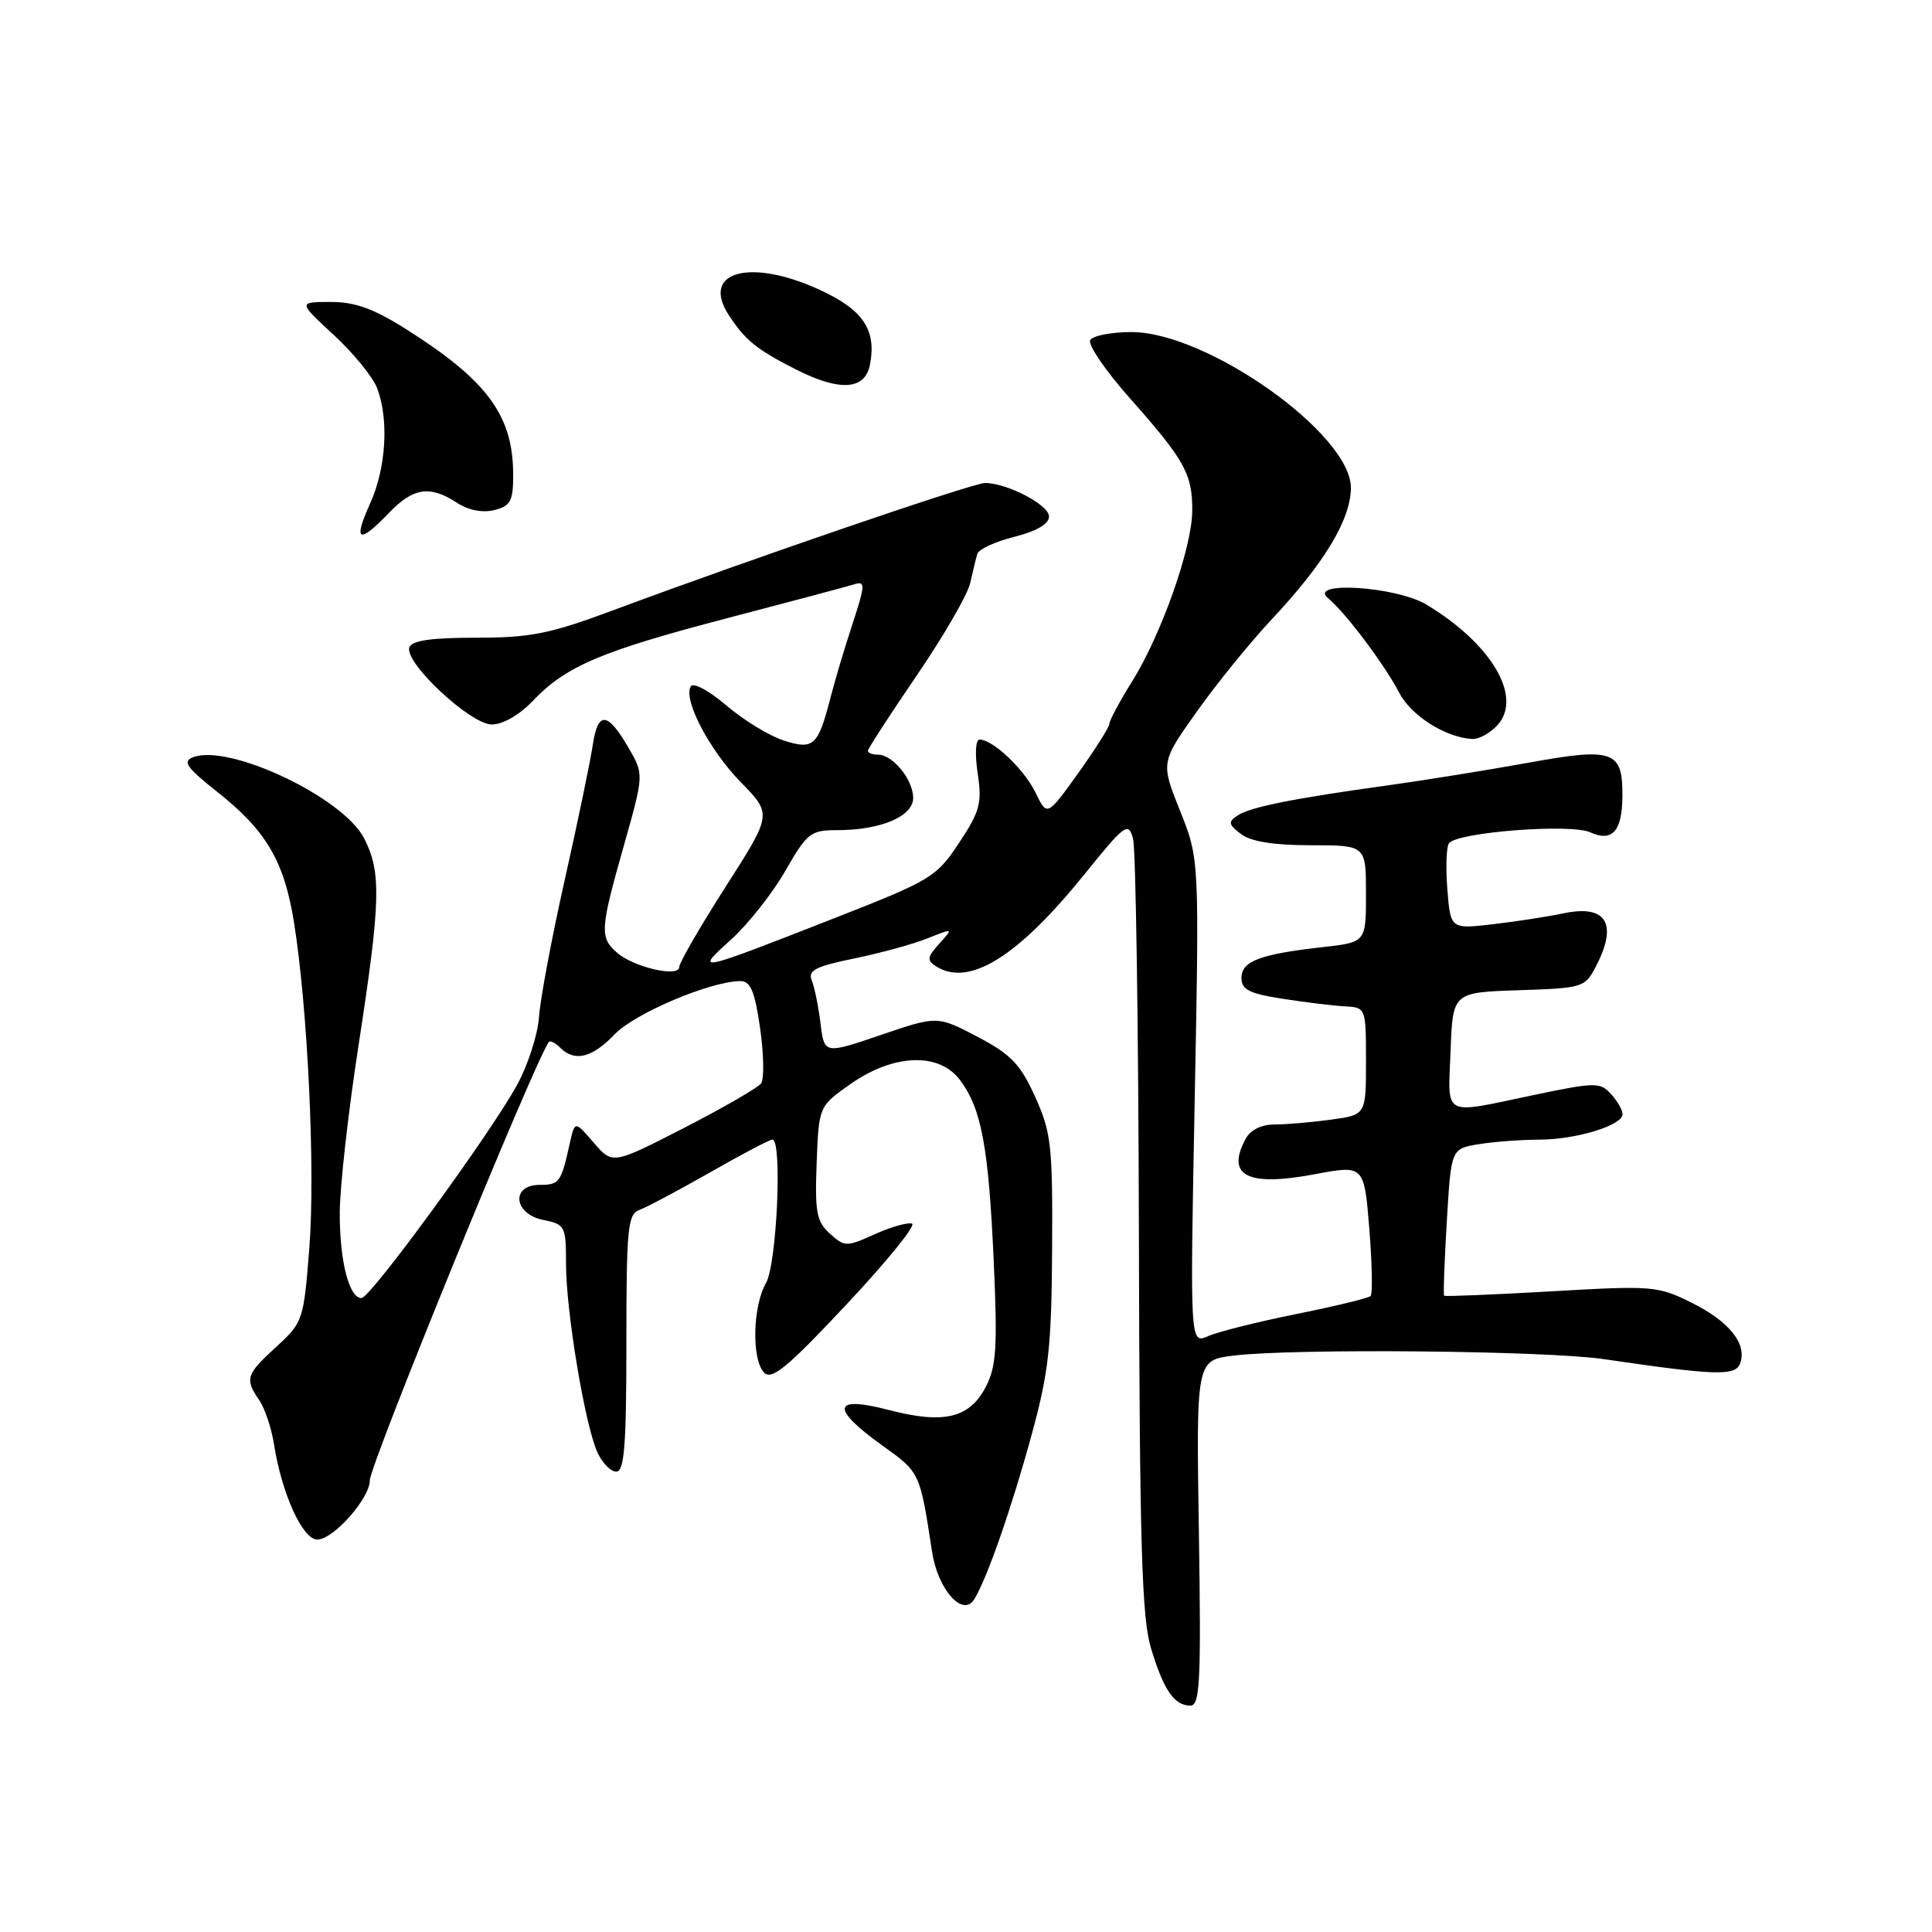 <?xml version="1.0" encoding="UTF-8" standalone="no"?>
<!DOCTYPE svg PUBLIC "-//W3C//DTD SVG 1.1//EN" "http://www.w3.org/Graphics/SVG/1.1/DTD/svg11.dtd" >
<svg xmlns="http://www.w3.org/2000/svg" xmlns:xlink="http://www.w3.org/1999/xlink" version="1.1" viewBox="0 0 256 256">
 <g >
 <path fill="currentColor"
d=" M 158.86 203.11 C 158.50 180.22 158.50 180.22 163.50 179.62 C 171.55 178.65 204.88 178.97 212.50 180.09 C 227.26 182.26 229.93 182.35 230.56 180.70 C 231.55 178.13 229.18 175.12 224.21 172.65 C 219.67 170.38 219.01 170.33 205.54 171.11 C 197.86 171.55 191.48 171.81 191.36 171.69 C 191.23 171.57 191.39 167.13 191.71 161.84 C 192.28 152.22 192.28 152.22 195.89 151.62 C 197.88 151.29 201.49 151.02 203.93 151.01 C 208.86 151.00 215.00 149.12 215.00 147.63 C 215.00 147.09 214.31 145.90 213.47 144.97 C 212.03 143.38 211.40 143.39 203.22 145.10 C 190.94 147.67 191.87 148.16 192.21 139.25 C 192.50 131.50 192.50 131.50 201.24 131.21 C 209.77 130.93 210.03 130.85 211.49 128.01 C 214.41 122.37 212.84 119.83 207.17 121.02 C 205.15 121.45 200.96 122.10 197.85 122.46 C 192.20 123.12 192.20 123.12 191.78 117.81 C 191.55 114.89 191.65 112.15 192.01 111.72 C 193.23 110.25 208.15 109.11 210.73 110.29 C 213.65 111.62 214.96 110.12 214.98 105.44 C 215.01 99.46 213.77 99.02 202.50 101.07 C 197.00 102.06 188.68 103.40 184.00 104.05 C 171.47 105.78 165.68 106.93 164.00 108.05 C 162.70 108.90 162.76 109.24 164.44 110.52 C 165.75 111.51 168.78 112.00 173.69 112.00 C 181.00 112.00 181.00 112.00 181.00 118.43 C 181.00 124.86 181.00 124.86 175.25 125.50 C 166.93 126.44 164.50 127.36 164.50 129.58 C 164.50 131.14 165.54 131.66 170.00 132.35 C 173.03 132.82 176.74 133.27 178.25 133.35 C 180.98 133.50 181.00 133.56 181.00 140.61 C 181.00 147.73 181.00 147.73 176.36 148.36 C 173.81 148.71 170.45 149.00 168.90 149.00 C 167.13 149.00 165.68 149.72 165.04 150.93 C 162.43 155.80 165.29 157.27 174.16 155.60 C 180.75 154.36 180.75 154.36 181.44 162.79 C 181.81 167.42 181.89 171.44 181.61 171.73 C 181.33 172.01 176.91 173.08 171.80 174.11 C 166.68 175.14 161.41 176.46 160.09 177.04 C 157.68 178.10 157.68 178.10 158.30 145.97 C 158.92 113.83 158.92 113.83 156.36 107.43 C 153.80 101.03 153.80 101.03 158.60 94.27 C 161.24 90.54 165.73 85.03 168.57 82.00 C 175.50 74.61 179.00 68.79 179.00 64.63 C 179.00 57.50 159.96 44.00 149.92 44.00 C 147.28 44.00 144.82 44.48 144.46 45.06 C 144.11 45.64 146.48 49.13 149.75 52.81 C 156.99 60.98 158.01 62.81 157.98 67.68 C 157.95 72.56 153.93 83.98 150.03 90.26 C 148.36 92.94 147.00 95.48 147.00 95.90 C 147.00 96.33 145.14 99.27 142.88 102.43 C 138.75 108.19 138.75 108.19 137.23 105.06 C 135.72 101.94 131.58 98.00 129.80 98.00 C 129.27 98.00 129.16 99.91 129.55 102.48 C 130.14 106.42 129.85 107.51 127.08 111.69 C 124.09 116.21 123.36 116.65 110.72 121.60 C 92.08 128.91 91.96 128.93 96.87 124.50 C 99.12 122.46 102.36 118.36 104.06 115.40 C 106.94 110.37 107.40 110.00 110.92 110.00 C 116.70 110.00 121.00 108.18 121.00 105.73 C 121.00 103.32 118.30 100.00 116.35 100.00 C 115.61 100.00 115.00 99.77 115.00 99.49 C 115.00 99.21 117.92 94.71 121.48 89.49 C 125.05 84.27 128.23 78.76 128.56 77.25 C 128.90 75.74 129.32 74.00 129.50 73.39 C 129.68 72.78 131.89 71.76 134.41 71.13 C 137.37 70.38 139.00 69.43 139.00 68.43 C 139.00 66.90 133.45 64.00 130.51 64.00 C 128.93 64.00 99.44 74.09 81.50 80.77 C 72.88 83.99 70.34 84.50 63.09 84.50 C 57.12 84.50 54.55 84.87 54.24 85.79 C 53.56 87.81 62.34 96.00 65.18 96.00 C 66.61 96.00 68.84 94.72 70.56 92.91 C 74.96 88.28 79.57 86.31 96.29 81.93 C 104.66 79.74 112.25 77.72 113.17 77.43 C 114.69 76.96 114.67 77.43 112.95 82.71 C 111.90 85.89 110.59 90.30 110.03 92.50 C 108.39 98.87 107.79 99.41 103.76 98.09 C 101.85 97.46 98.46 95.37 96.22 93.45 C 93.97 91.53 91.87 90.40 91.54 90.94 C 90.47 92.66 93.98 99.38 98.20 103.69 C 102.30 107.89 102.30 107.89 96.15 117.50 C 92.77 122.79 90.00 127.58 90.00 128.14 C 90.00 129.56 83.93 128.16 81.75 126.23 C 79.45 124.20 79.51 123.18 82.66 112.06 C 85.33 102.61 85.33 102.61 83.29 99.10 C 80.51 94.29 79.22 94.18 78.55 98.69 C 78.24 100.78 76.58 108.80 74.85 116.50 C 73.12 124.20 71.58 132.41 71.42 134.75 C 71.26 137.09 69.95 141.14 68.52 143.75 C 64.97 150.24 49.08 172.00 47.90 172.00 C 46.25 172.00 45.00 167.09 45.02 160.68 C 45.03 157.28 46.15 147.30 47.51 138.50 C 50.45 119.42 50.55 115.58 48.25 111.08 C 45.47 105.66 30.36 98.50 25.57 100.34 C 24.14 100.88 24.72 101.71 28.78 104.92 C 35.27 110.05 37.66 114.11 38.96 122.24 C 40.78 133.64 41.79 155.04 40.99 165.33 C 40.24 174.95 40.15 175.22 36.61 178.46 C 32.59 182.14 32.41 182.70 34.35 185.53 C 35.09 186.61 35.97 189.23 36.30 191.34 C 37.33 197.92 40.09 204.00 42.05 204.00 C 44.16 204.00 49.00 198.55 49.00 196.17 C 49.00 194.10 70.75 140.83 72.72 138.07 C 72.89 137.83 73.57 138.17 74.22 138.82 C 76.15 140.75 78.45 140.18 81.46 137.04 C 84.12 134.26 94.20 130.00 98.11 130.00 C 99.45 130.00 100.02 131.36 100.72 136.25 C 101.21 139.69 101.27 142.98 100.85 143.56 C 100.42 144.14 95.82 146.79 90.63 149.46 C 81.17 154.31 81.17 154.31 78.67 151.41 C 76.17 148.50 76.17 148.50 75.50 151.50 C 74.35 156.69 74.12 157.00 71.53 157.00 C 67.65 157.00 68.04 160.86 72.00 161.65 C 74.88 162.23 75.00 162.47 75.00 167.49 C 75.00 173.74 77.51 188.84 79.16 192.44 C 79.80 193.85 80.92 195.00 81.66 195.00 C 82.73 195.00 83.00 191.53 83.00 177.97 C 83.00 162.66 83.18 160.87 84.75 160.31 C 85.71 159.96 89.92 157.72 94.10 155.34 C 98.28 152.95 101.99 151.00 102.35 151.00 C 103.68 151.00 102.94 167.48 101.50 170.00 C 99.72 173.11 99.58 180.16 101.25 181.88 C 102.26 182.92 104.37 181.17 112.18 172.83 C 117.51 167.15 121.41 162.34 120.85 162.14 C 120.29 161.94 118.06 162.57 115.91 163.54 C 112.15 165.24 111.92 165.23 109.96 163.46 C 108.20 161.87 107.96 160.61 108.21 154.10 C 108.50 146.59 108.50 146.59 112.71 143.63 C 118.40 139.64 124.41 139.41 127.18 143.08 C 130.04 146.85 130.99 151.91 131.67 167.03 C 132.19 178.49 132.03 181.05 130.62 183.77 C 128.47 187.92 125.06 188.73 117.77 186.83 C 110.31 184.89 109.99 186.56 116.89 191.52 C 121.94 195.14 121.87 195.00 123.51 205.66 C 124.26 210.58 127.55 214.31 129.06 211.96 C 130.72 209.35 134.02 199.92 136.70 190.10 C 138.96 181.85 139.34 178.40 139.41 165.50 C 139.49 151.81 139.30 150.05 137.16 145.33 C 135.20 140.99 133.95 139.70 129.51 137.37 C 124.20 134.59 124.20 134.59 116.71 137.14 C 109.22 139.69 109.22 139.69 108.72 135.59 C 108.45 133.34 107.92 130.78 107.56 129.90 C 107.02 128.59 108.07 128.05 113.20 127.00 C 116.66 126.29 121.04 125.09 122.92 124.33 C 126.35 122.96 126.35 122.96 124.46 125.04 C 122.85 126.82 122.79 127.26 124.04 128.05 C 128.40 130.80 134.82 126.83 143.64 115.92 C 149.06 109.20 149.51 108.87 150.13 111.11 C 150.50 112.42 150.85 136.00 150.91 163.50 C 151.00 204.60 151.29 214.37 152.51 218.39 C 154.19 223.96 155.60 226.00 157.73 226.00 C 159.01 226.00 159.16 222.84 158.86 203.11 Z  M 198.44 96.06 C 201.80 92.35 197.61 85.27 189.00 80.11 C 184.98 77.69 173.14 76.95 176.00 79.29 C 178.26 81.14 183.47 88.07 185.38 91.76 C 186.97 94.83 191.55 97.74 195.10 97.92 C 195.97 97.96 197.48 97.13 198.44 96.06 Z  M 51.50 68.00 C 54.74 64.61 56.96 64.27 60.53 66.61 C 62.06 67.61 63.93 67.98 65.49 67.59 C 67.65 67.05 68.00 66.40 68.00 62.95 C 68.00 55.07 64.61 50.44 53.80 43.61 C 49.52 40.90 47.03 40.00 43.80 40.01 C 39.50 40.02 39.50 40.02 44.22 44.38 C 46.82 46.78 49.41 49.95 49.97 51.43 C 51.56 55.59 51.16 62.06 49.03 66.75 C 46.76 71.75 47.53 72.14 51.50 68.00 Z  M 115.28 48.30 C 116.15 43.74 114.40 41.09 108.76 38.47 C 99.47 34.14 92.78 35.94 96.56 41.74 C 98.72 45.07 100.28 46.33 105.50 48.97 C 111.30 51.91 114.64 51.68 115.28 48.30 Z "/>
</g>
</svg>